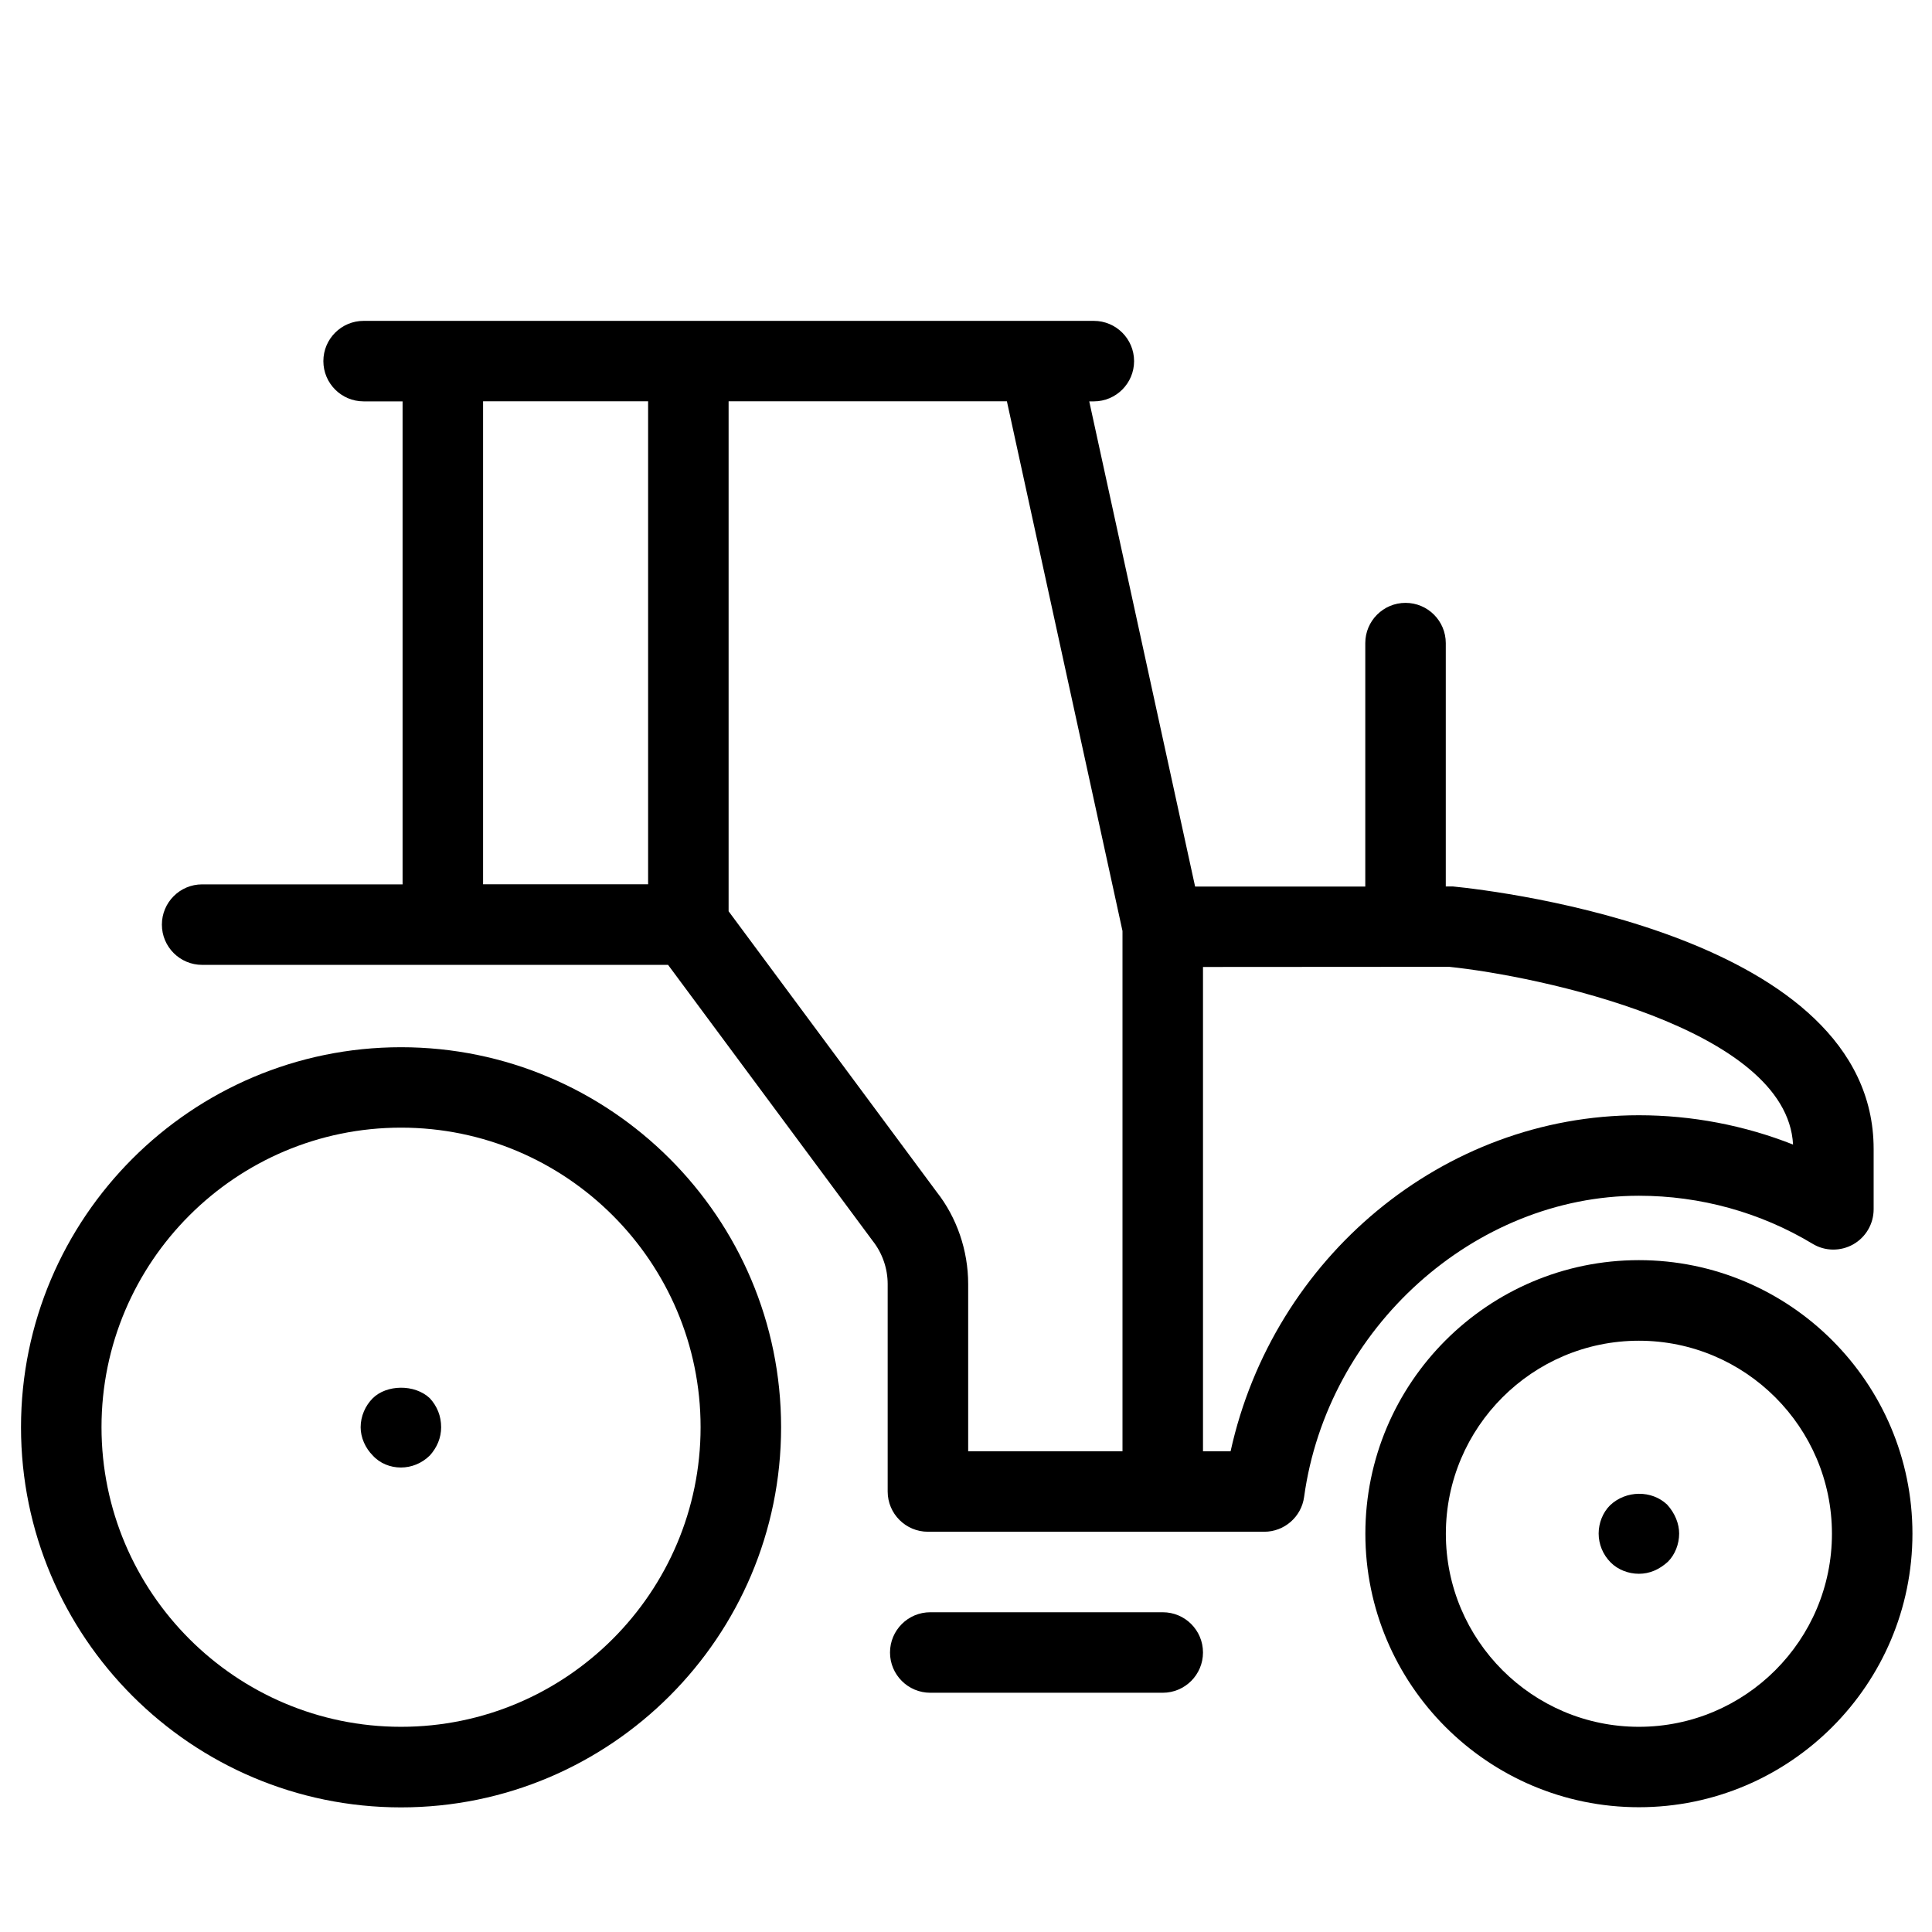 <?xml version="1.0" encoding="utf-8"?>
<!-- Generator: Adobe Illustrator 19.2.0, SVG Export Plug-In . SVG Version: 6.00 Build 0)  -->
<svg version="1.1" id="Layer_1" xmlns="http://www.w3.org/2000/svg" xmlns:xlink="http://www.w3.org/1999/xlink" x="0px" y="0px"
	 width="24px" height="24px" viewBox="0 0 24 24" style="enable-background:new 0 0 24 24;" xml:space="preserve">
<g>
	<path d="M20.359,15.654c-1.874,0-3.398,1.524-3.398,3.398s1.524,3.398,3.398,3.398s3.398-1.524,3.398-3.398
		S22.233,15.654,20.359,15.654z M20.359,21.451c-1.322,0-2.398-1.076-2.398-2.398s1.076-2.398,2.398-2.398s2.398,1.076,2.398,2.398
		S21.682,21.451,20.359,21.451z"/>
	<path d="M4.982,13.009c-2.603,0-4.721,2.118-4.721,4.721c0,2.604,2.118,4.722,4.721,4.722s4.721-2.118,4.721-4.722
		C9.704,15.127,7.585,13.009,4.982,13.009z M4.982,21.451c-2.052,0-3.721-1.67-3.721-3.722s1.669-3.721,3.721-3.721
		s3.721,1.669,3.721,3.721S7.034,21.451,4.982,21.451z"/>
	<path d="M14.444,20.028h-2.888c-0.276,0-0.5,0.224-0.5,0.5s0.224,0.5,0.5,0.5h2.888c0.276,0,0.5-0.224,0.5-0.5
		S14.721,20.028,14.444,20.028z"/>
	<path d="M4.63,17.37c-0.09,0.09-0.15,0.22-0.15,0.36c0,0.13,0.06,0.26,0.15,0.35c0.09,0.1,0.22,0.15,0.35,0.15
		c0.13,0,0.26-0.051,0.36-0.15c0.09-0.1,0.14-0.22,0.14-0.35c0-0.141-0.05-0.261-0.14-0.36C5.15,17.19,4.8,17.2,4.63,17.37z"/>
	<path d="M20,18.7c-0.09,0.09-0.141,0.22-0.141,0.35s0.051,0.261,0.15,0.36c0.09,0.09,0.22,0.14,0.35,0.14
		c0.131,0,0.25-0.05,0.36-0.149c0.09-0.09,0.14-0.221,0.14-0.351c0-0.12-0.05-0.25-0.149-0.359C20.52,18.51,20.2,18.51,20,18.7z"/>
	<path d="M20.359,14.854c0.763,0,1.509,0.206,2.158,0.597c0.154,0.094,0.348,0.095,0.504,0.007c0.157-0.089,0.254-0.255,0.254-0.436
		v-0.749c0-2.649-4.644-3.204-5.225-3.261h-0.09V7.989c0-0.276-0.224-0.5-0.5-0.5s-0.5,0.224-0.5,0.5v3.024h-2.114l-1.315-6.027
		h0.057c0.276,0,0.5-0.224,0.5-0.5s-0.224-0.5-0.5-0.5H4.517c-0.276,0-0.5,0.224-0.5,0.5s0.224,0.5,0.5,0.5h0.484v6h-2.49
		c-0.276,0-0.5,0.224-0.5,0.5s0.224,0.5,0.5,0.5h5.788l2.542,3.429c0.12,0.152,0.186,0.343,0.186,0.536v2.577
		c0,0.276,0.224,0.5,0.5,0.5h2.917h1.261c0.25,0,0.461-0.185,0.495-0.432C16.488,16.498,18.315,14.854,20.359,14.854z M6.001,4.985
		h2.05v6h-2.05V4.985z M11.636,14.807L9.051,11.32V4.985h3.457l1.436,6.58v6.463h-1.917v-2.077
		C12.027,15.533,11.885,15.123,11.636,14.807z M15.287,18.028h-0.343v-6.016L18,12.01c1.096,0.112,4.198,0.759,4.274,2.208
		c-0.606-0.239-1.256-0.364-1.915-0.364C17.928,13.854,15.817,15.62,15.287,18.028z"/>
</g>
</svg>
